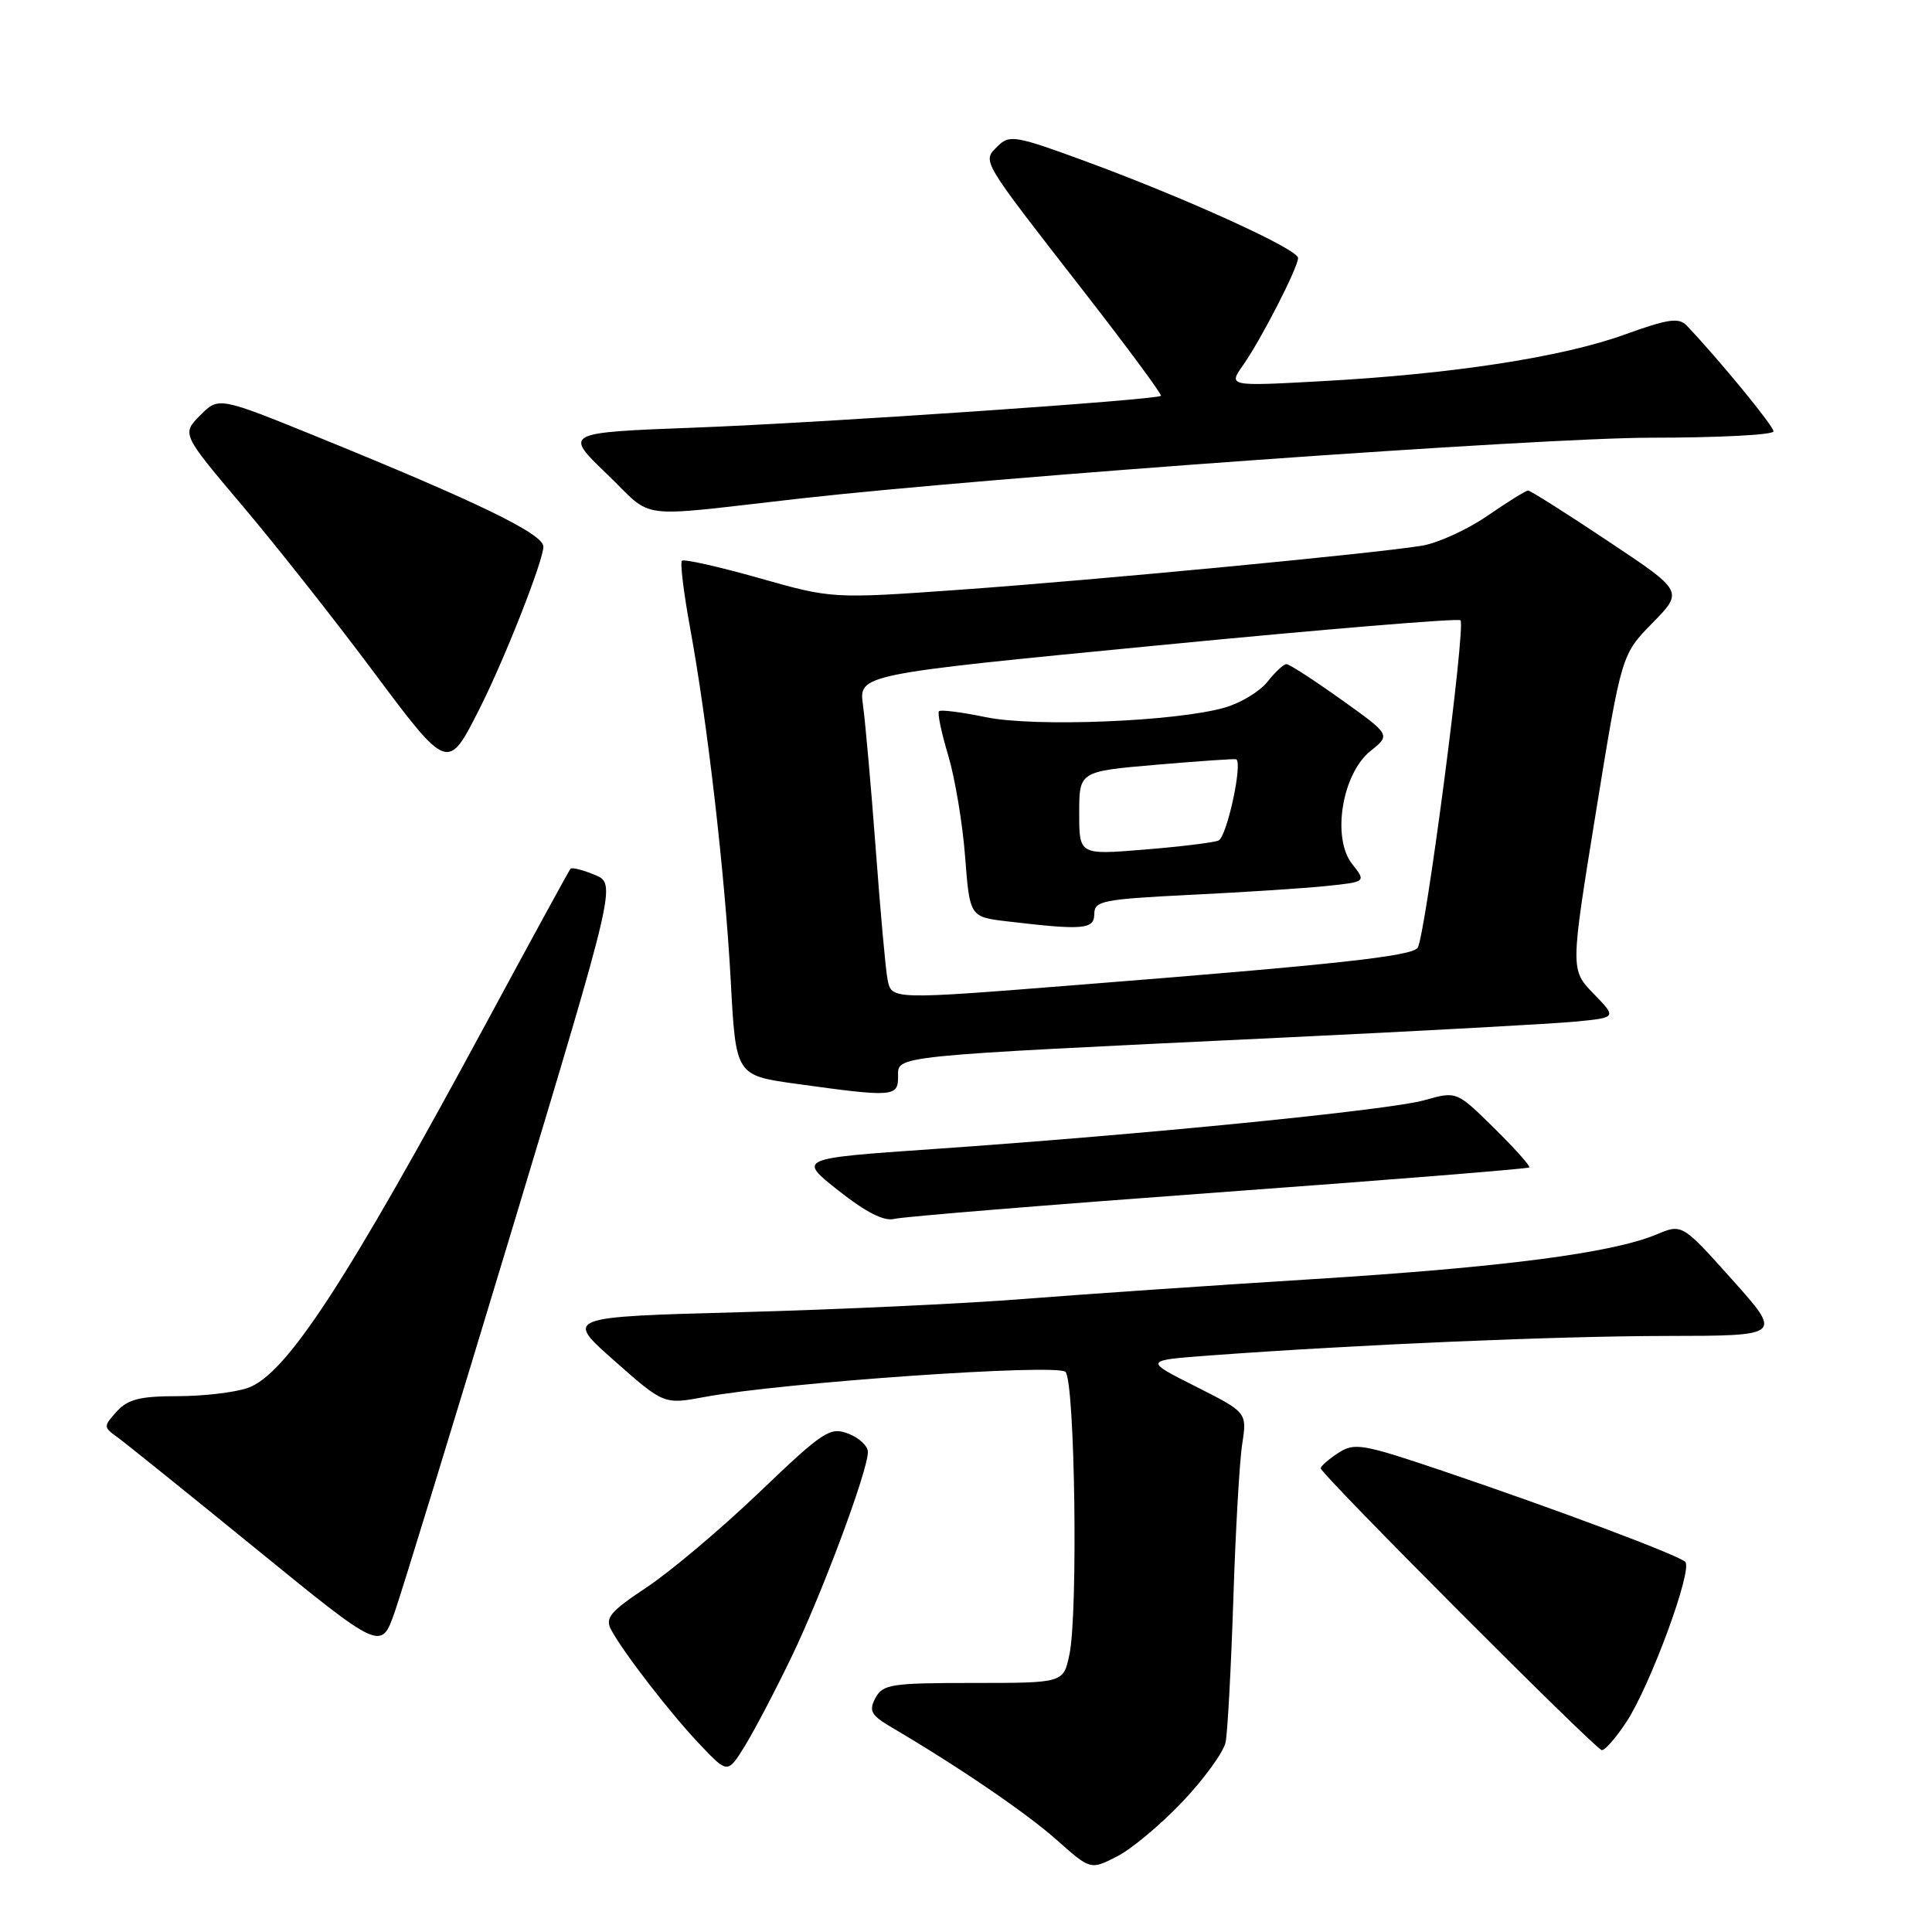 <?xml version="1.0" encoding="UTF-8" standalone="no"?>
<!DOCTYPE svg PUBLIC "-//W3C//DTD SVG 1.1//EN" "http://www.w3.org/Graphics/SVG/1.1/DTD/svg11.dtd" >
<svg xmlns="http://www.w3.org/2000/svg" xmlns:xlink="http://www.w3.org/1999/xlink" version="1.1" viewBox="0 0 256 256">
 <g >
 <path fill="currentColor"
d=" M 156.71 238.71 C 159.57 235.69 162.13 232.16 162.40 230.86 C 162.66 229.56 163.12 221.07 163.42 212.00 C 163.71 202.93 164.24 193.62 164.60 191.33 C 165.24 187.15 165.24 187.15 158.40 183.70 C 151.55 180.25 151.55 180.25 160.53 179.59 C 180.11 178.15 206.27 177.04 220.84 177.02 C 236.18 177.00 236.18 177.00 229.53 169.57 C 222.89 162.15 222.89 162.15 219.50 163.57 C 213.57 166.04 199.21 167.91 174.00 169.49 C 160.53 170.33 143.20 171.52 135.50 172.13 C 127.80 172.74 111.00 173.52 98.16 173.87 C 74.83 174.50 74.83 174.50 81.40 180.30 C 87.97 186.11 87.97 186.11 93.40 185.10 C 103.74 183.19 140.06 180.66 141.18 181.78 C 142.43 183.03 142.87 213.77 141.70 219.25 C 140.91 223.00 140.91 223.00 128.99 223.00 C 118.10 223.00 116.98 223.17 116.00 224.99 C 115.09 226.71 115.40 227.27 118.22 228.93 C 127.12 234.17 136.03 240.25 140.04 243.82 C 144.50 247.78 144.50 247.78 148.01 245.99 C 149.94 245.01 153.85 241.73 156.71 238.71 Z  M 104.95 219.41 C 109.03 210.90 115.00 194.86 115.00 192.40 C 115.00 191.60 113.83 190.50 112.39 189.96 C 109.98 189.04 109.10 189.62 100.60 197.75 C 95.55 202.58 88.85 208.23 85.70 210.32 C 80.85 213.54 80.14 214.39 80.98 215.95 C 82.60 218.99 88.99 227.24 92.84 231.26 C 96.43 235.03 96.43 235.03 98.75 231.26 C 100.02 229.19 102.81 223.86 104.95 219.41 Z  M 215.48 228.21 C 218.66 223.40 224.35 207.93 223.30 206.95 C 222.30 206.02 206.12 199.96 191.07 194.87 C 180.49 191.30 179.46 191.13 177.32 192.53 C 176.04 193.36 175.00 194.28 175.00 194.56 C 175.00 195.31 211.37 231.78 212.24 231.90 C 212.64 231.96 214.10 230.30 215.48 228.21 Z  M 67.88 162.80 C 81.66 117.10 81.66 117.10 78.80 115.92 C 77.22 115.26 75.78 114.90 75.59 115.12 C 75.41 115.33 70.42 124.45 64.52 135.39 C 45.84 170.00 37.92 182.13 32.83 183.91 C 31.11 184.51 26.91 185.00 23.51 185.00 C 18.55 185.00 16.94 185.41 15.47 187.03 C 13.69 189.00 13.69 189.10 15.57 190.45 C 16.63 191.22 24.93 197.90 34.00 205.29 C 50.50 218.73 50.50 218.73 52.30 213.61 C 53.28 210.80 60.29 187.94 67.88 162.80 Z  M 161.41 158.00 C 183.91 156.36 202.47 154.87 202.64 154.69 C 202.81 154.52 200.72 152.18 197.98 149.48 C 193.01 144.58 193.01 144.58 188.75 145.78 C 184.07 147.10 151.54 150.33 123.60 152.26 C 105.71 153.50 105.71 153.50 111.10 157.76 C 114.76 160.65 117.15 161.86 118.50 161.51 C 119.60 161.22 138.91 159.65 161.41 158.00 Z  M 119.00 142.65 C 119.00 139.85 117.54 139.99 169.50 137.51 C 188.20 136.62 205.91 135.65 208.86 135.36 C 214.23 134.83 214.23 134.83 211.15 131.66 C 208.08 128.49 208.08 128.49 211.47 107.60 C 214.86 86.72 214.86 86.72 218.97 82.54 C 223.07 78.35 223.07 78.35 213.04 71.68 C 207.53 68.00 202.78 65.00 202.48 65.00 C 202.19 65.00 199.76 66.51 197.07 68.36 C 194.39 70.20 190.46 71.99 188.35 72.32 C 181.73 73.38 145.27 76.85 127.39 78.13 C 110.28 79.35 110.28 79.35 100.56 76.59 C 95.21 75.08 90.62 74.05 90.36 74.30 C 90.10 74.56 90.59 78.54 91.43 83.14 C 93.74 95.67 96.07 115.95 96.83 130.00 C 97.50 142.50 97.50 142.50 105.50 143.61 C 118.39 145.40 119.00 145.35 119.00 142.65 Z  M 63.56 93.87 C 66.84 87.40 72.00 74.29 72.00 72.43 C 72.00 70.75 63.42 66.58 42.24 57.96 C 28.98 52.57 28.98 52.57 26.53 55.03 C 24.08 57.50 24.08 57.50 32.11 67.00 C 36.53 72.22 44.25 82.00 49.26 88.71 C 59.40 102.29 59.32 102.26 63.56 93.87 Z  M 106.00 66.06 C 131.48 63.19 204.06 58.00 218.75 58.00 C 227.69 58.00 235.00 57.62 235.00 57.16 C 235.00 56.44 227.86 47.74 223.52 43.16 C 222.46 42.04 221.07 42.24 215.22 44.35 C 206.96 47.33 192.41 49.57 175.11 50.51 C 162.73 51.19 162.73 51.19 164.74 48.35 C 167.11 44.97 172.00 35.45 172.00 34.18 C 172.00 33.03 157.36 26.36 144.19 21.50 C 134.56 17.95 133.76 17.81 132.20 19.37 C 130.14 21.43 129.81 20.88 143.58 38.58 C 149.40 46.06 154.01 52.30 153.83 52.45 C 153.15 53.00 108.81 56.03 92.11 56.66 C 74.71 57.32 74.71 57.32 80.41 62.80 C 86.85 68.99 83.63 68.58 106.00 66.06 Z  M 117.60 129.75 C 117.35 128.51 116.65 120.75 116.04 112.50 C 115.42 104.25 114.66 95.67 114.35 93.43 C 113.79 89.36 113.79 89.36 153.39 85.52 C 175.18 83.40 193.24 81.90 193.52 82.19 C 194.26 82.93 188.84 124.27 187.84 125.60 C 187.00 126.71 176.94 127.81 143.00 130.49 C 117.98 132.48 118.13 132.48 117.60 129.75 Z  M 145.00 121.10 C 145.00 119.37 146.11 119.15 157.75 118.57 C 164.76 118.23 172.87 117.70 175.76 117.40 C 181.03 116.85 181.03 116.85 179.16 114.47 C 176.44 111.02 177.84 102.50 181.61 99.50 C 184.27 97.37 184.27 97.37 177.71 92.69 C 174.10 90.11 170.84 88.00 170.46 88.00 C 170.09 88.00 168.97 89.04 167.96 90.32 C 166.96 91.60 164.42 93.14 162.32 93.75 C 155.91 95.61 137.11 96.37 130.63 95.03 C 127.45 94.37 124.65 94.01 124.42 94.24 C 124.19 94.47 124.74 97.10 125.64 100.08 C 126.53 103.06 127.55 109.10 127.88 113.50 C 128.50 121.50 128.50 121.50 133.50 122.09 C 143.53 123.28 145.00 123.16 145.00 121.10 Z  M 143.00 107.74 C 143.00 102.21 143.00 102.21 153.25 101.33 C 158.89 100.85 163.63 100.52 163.80 100.61 C 164.70 101.09 162.55 110.96 161.45 111.38 C 160.73 111.66 156.28 112.20 151.57 112.58 C 143.00 113.28 143.00 113.28 143.00 107.74 Z "/>
</g>
</svg>